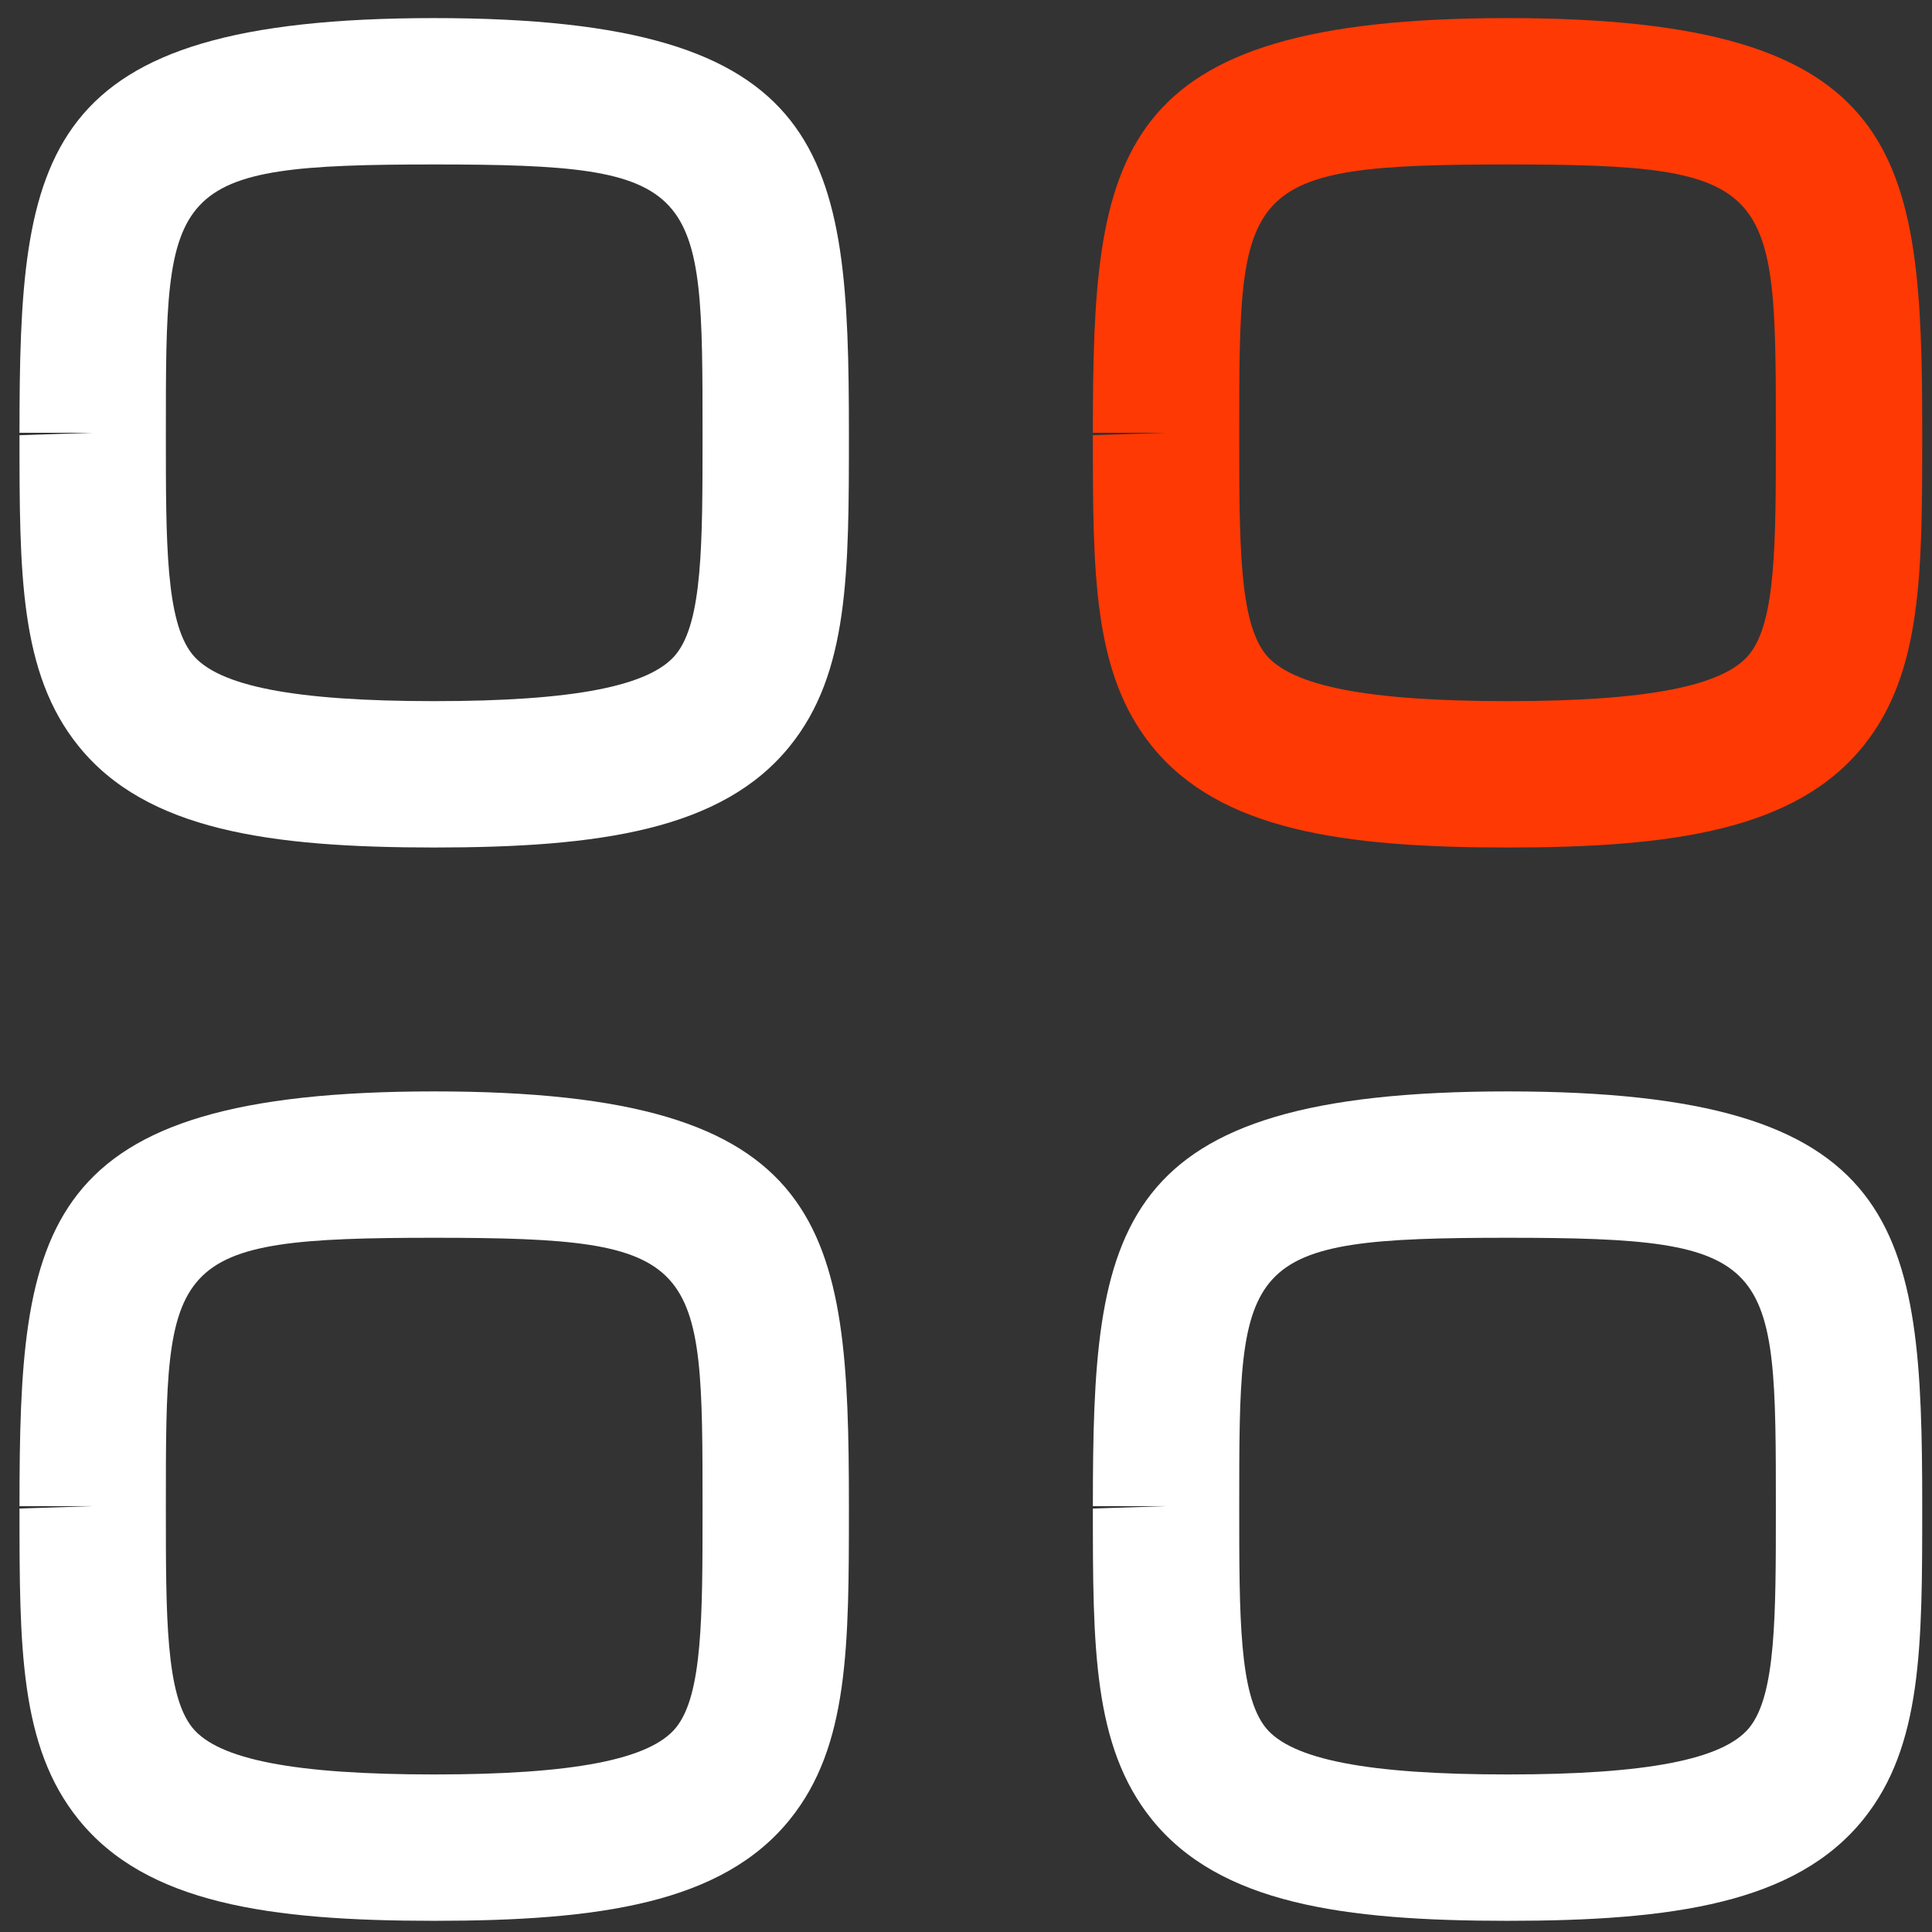 <svg width="33" height="33" viewBox="0 0 33 33" fill="none" xmlns="http://www.w3.org/2000/svg">
<rect x="0" y="0" width="33" height="33" fill="#333333" stroke="none"/>
<path fill-rule="evenodd" clip-rule="evenodd" d="M7.417 2.809C2.833 2.809 2.833 3.156 2.833 7.392V7.434C2.833 9.279 2.833 10.612 3.285 11.176C3.727 11.722 5.038 11.976 7.417 11.976C9.795 11.976 11.107 11.721 11.548 11.174C12 10.612 12 9.279 12 7.432C12 3.156 12 2.809 7.417 2.809M7.417 14.476C4.607 14.476 2.498 14.181 1.34 12.742C0.333 11.494 0.333 9.791 0.333 7.434L1.583 7.392H0.333C0.333 2.609 0.635 0.309 7.417 0.309C14.198 0.309 14.5 2.609 14.5 7.392C14.5 9.789 14.5 11.494 13.493 12.742C12.335 14.181 10.227 14.476 7.417 14.476" fill="white"/>
<path fill-rule="evenodd" clip-rule="evenodd" d="M25.75 2.809C21.167 2.809 21.167 3.156 21.167 7.392V7.434C21.167 9.279 21.167 10.612 21.618 11.176C22.06 11.722 23.372 11.976 25.75 11.976C28.128 11.976 29.44 11.721 29.882 11.174C30.333 10.612 30.333 9.279 30.333 7.432C30.333 3.156 30.333 2.809 25.75 2.809M25.75 14.476C22.94 14.476 20.832 14.181 19.673 12.742C18.667 11.494 18.667 9.791 18.667 7.434L19.917 7.392H18.667C18.667 2.609 18.968 0.309 25.75 0.309C32.532 0.309 32.833 2.609 32.833 7.392C32.833 9.789 32.833 11.494 31.827 12.742C30.668 14.181 28.56 14.476 25.75 14.476" fill="#FF3904"/>
<path fill-rule="evenodd" clip-rule="evenodd" d="M7.417 21.142C2.833 21.142 2.833 21.489 2.833 25.726V25.767C2.833 27.612 2.833 28.946 3.285 29.509C3.727 30.056 5.038 30.309 7.417 30.309C9.795 30.309 11.107 30.054 11.548 29.507C12 28.946 12 27.612 12 25.766C12 21.489 12 21.142 7.417 21.142M7.417 32.809C4.607 32.809 2.498 32.514 1.34 31.076C0.333 29.827 0.333 28.124 0.333 25.767L1.583 25.726H0.333C0.333 20.942 0.635 18.642 7.417 18.642C14.198 18.642 14.5 20.942 14.5 25.726C14.5 28.122 14.5 29.827 13.493 31.076C12.335 32.514 10.227 32.809 7.417 32.809" fill="white"/>
<path fill-rule="evenodd" clip-rule="evenodd" d="M25.75 21.142C21.167 21.142 21.167 21.489 21.167 25.726V25.767C21.167 27.612 21.167 28.946 21.618 29.509C22.06 30.056 23.372 30.309 25.75 30.309C28.128 30.309 29.44 30.054 29.882 29.507C30.333 28.946 30.333 27.612 30.333 25.766C30.333 21.489 30.333 21.142 25.75 21.142M25.75 32.809C22.94 32.809 20.832 32.514 19.673 31.076C18.667 29.827 18.667 28.124 18.667 25.767L19.917 25.726H18.667C18.667 20.942 18.968 18.642 25.75 18.642C32.532 18.642 32.833 20.942 32.833 25.726C32.833 28.122 32.833 29.827 31.827 31.076C30.668 32.514 28.56 32.809 25.75 32.809" fill="white"/>
</svg>
